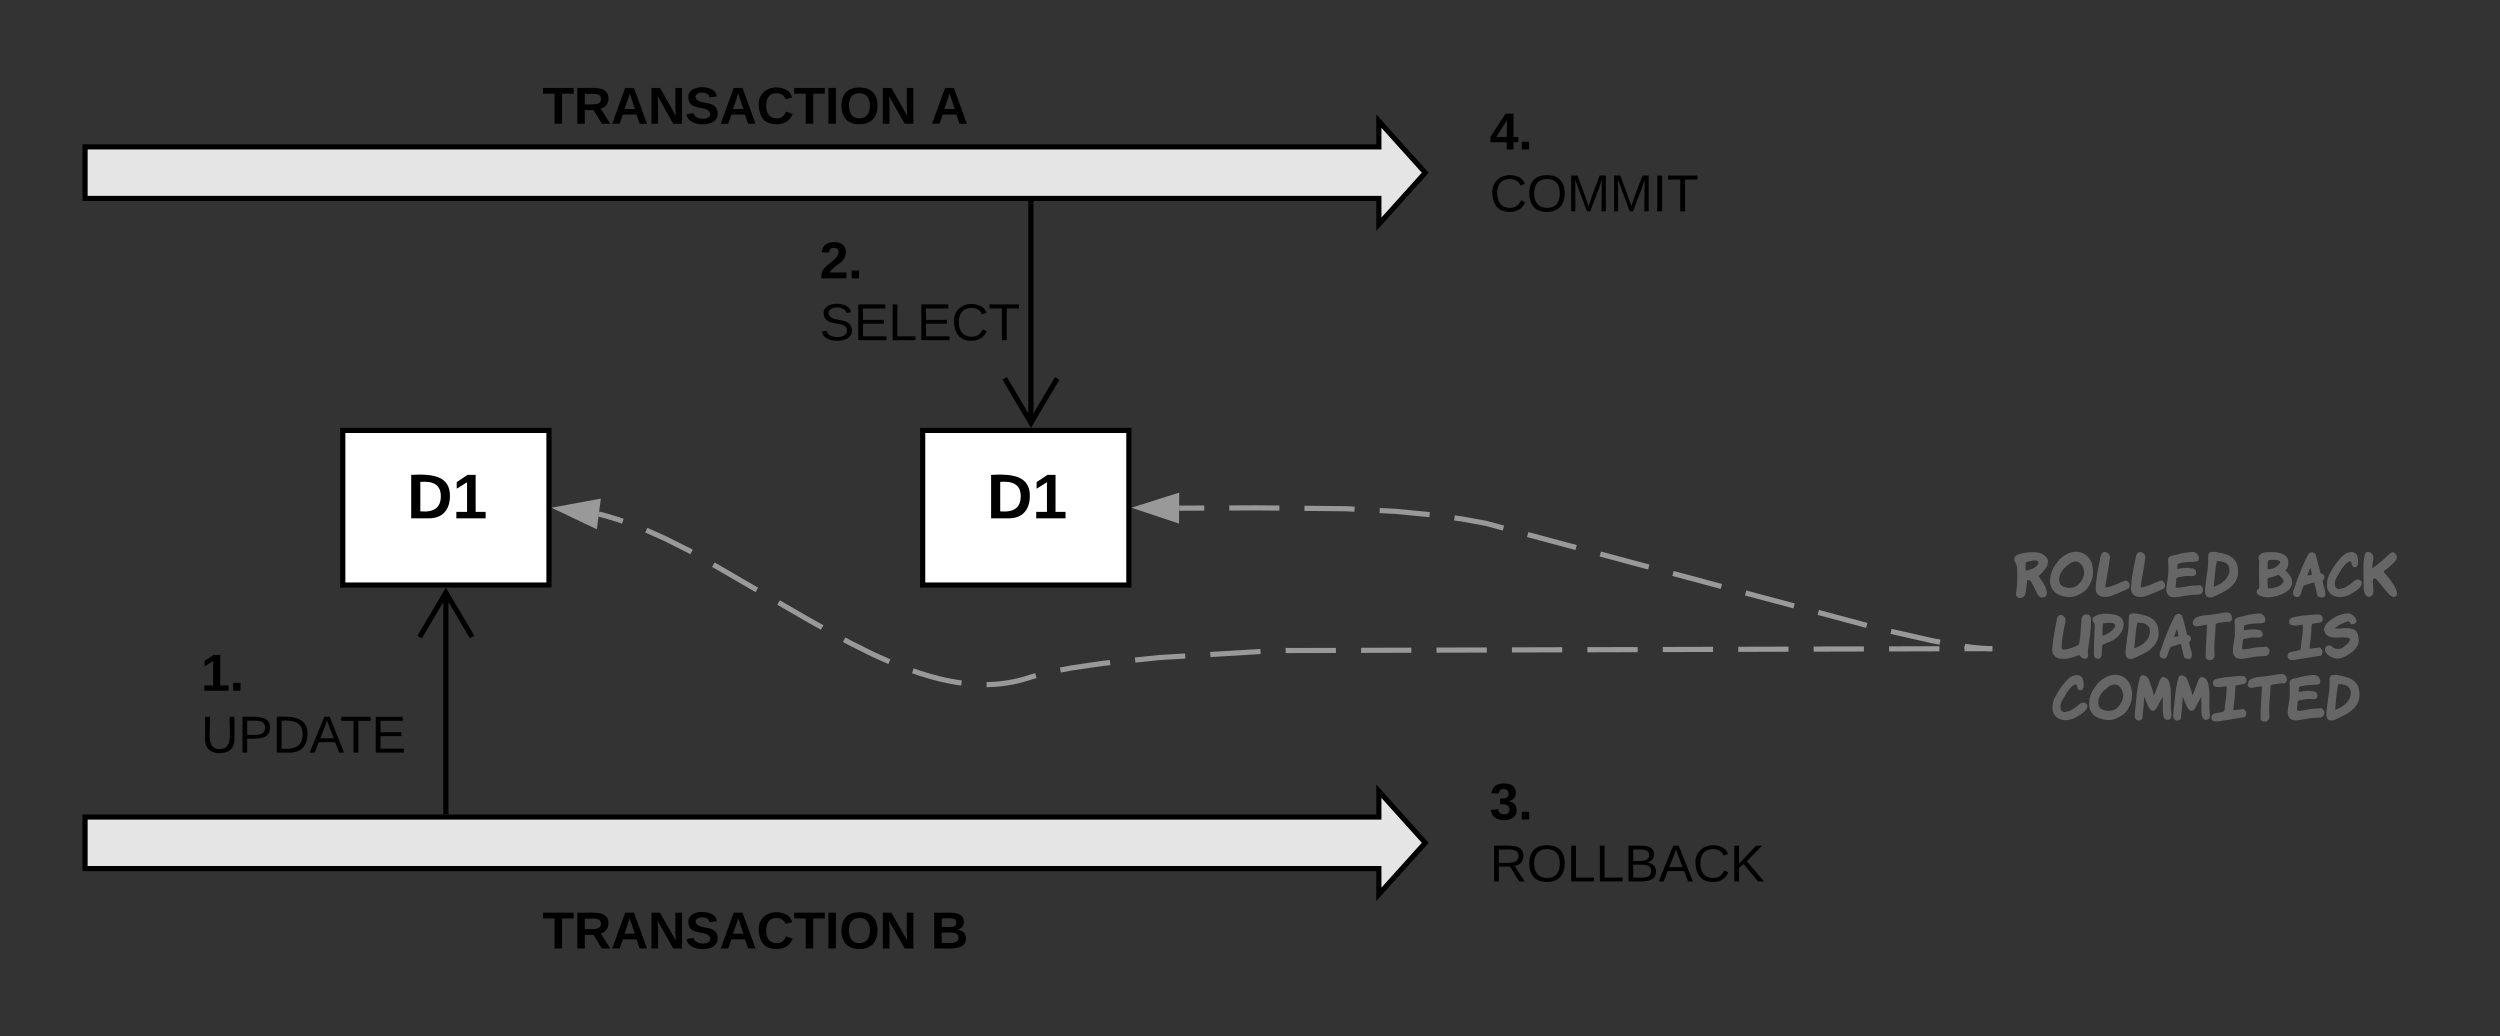 <svg xmlns="http://www.w3.org/2000/svg" xmlns:xlink="http://www.w3.org/1999/xlink" xmlns:lucid="lucid" width="970" height="402"><rect width="100%" height="100%" fill="#333333" stroke="none"/><g transform="translate(-47 -493)" lucid:page-tab-id="0_0"><path d="M80 550h502v-10l18 20-18 20v-10H80z" stroke="#000" stroke-width="2" fill="#e5e5e5"/><path d="M180 660h80v60h-80z" stroke="#000" stroke-width="2" fill="#fff"/><use xlink:href="#a" transform="matrix(1,0,0,1,185,665) translate(19.917 29.118)"/><path d="M220 808v-85.18" stroke="#000" stroke-width="2" fill="none"/><path d="M221 809h-2v-1.03h2z"/><path d="M230.18 740.18L220 722.96l-10.18 17.22" stroke="#000" stroke-width="2" fill="none"/><path d="M120 740h100v60H120z" stroke="#000" stroke-opacity="0" stroke-width="2" fill="#fff" fill-opacity="0"/><use xlink:href="#b" transform="matrix(1,0,0,1,125,745) translate(0 16)"/><use xlink:href="#c" transform="matrix(1,0,0,1,125,745) translate(0 40)"/><path d="M220 520h240v40H220z" stroke="#000" stroke-opacity="0" stroke-width="2" fill="#fff" fill-opacity="0"/><use xlink:href="#d" transform="matrix(1,0,0,1,225,525) translate(32.472 16)"/><use xlink:href="#e" transform="matrix(1,0,0,1,225,525) translate(183.139 16)"/><path d="M80 810h502v-10l18 20-18 20v-10H80z" stroke="#000" stroke-width="2" fill="#e5e5e5"/><path d="M405 660h80v60h-80z" stroke="#000" stroke-width="2" fill="#fff"/><use xlink:href="#a" transform="matrix(1,0,0,1,410,665) translate(19.917 29.118)"/><path d="M447 572v85.18" stroke="#000" stroke-width="2" fill="none"/><path d="M448 571v1.03h-2V571z"/><path d="M436.82 639.82L447 657.04l10.18-17.22" stroke="#000" stroke-width="2" fill="none"/><path d="M360 580h100v60H360z" stroke="#000" stroke-opacity="0" stroke-width="2" fill="#fff" fill-opacity="0"/><use xlink:href="#f" transform="matrix(1,0,0,1,365,585) translate(0 16)"/><use xlink:href="#g" transform="matrix(1,0,0,1,365,585) translate(0 40)"/><path d="M220 840h240v40H220z" stroke="#000" stroke-opacity="0" stroke-width="2" fill="#fff" fill-opacity="0"/><use xlink:href="#d" transform="matrix(1,0,0,1,225,845) translate(32.472 16)"/><use xlink:href="#h" transform="matrix(1,0,0,1,225,845) translate(183.139 16)"/><path d="M620 530h100v60H620z" stroke="#000" stroke-opacity="0" stroke-width="2" fill="#fff" fill-opacity="0"/><use xlink:href="#i" transform="matrix(1,0,0,1,625,535) translate(0 16)"/><use xlink:href="#j" transform="matrix(1,0,0,1,625,535) translate(0 40)"/><path d="M620 790h140v60H620z" stroke="#000" stroke-opacity="0" stroke-width="2" fill="#fff" fill-opacity="0"/><use xlink:href="#k" transform="matrix(1,0,0,1,625,795) translate(0 16)"/><use xlink:href="#l" transform="matrix(1,0,0,1,625,795) translate(0 40)"/><path d="M820 680h164v129.33H820z" stroke="#000" stroke-opacity="0" stroke-width="2" fill="#fff" fill-opacity="0"/><use xlink:href="#m" transform="matrix(1,0,0,1,825,685) translate(2.411 40.278)"/><use xlink:href="#n" transform="matrix(1,0,0,1,825,685) translate(96.3 40.278)"/><use xlink:href="#o" transform="matrix(1,0,0,1,825,685) translate(17.144 64.144)"/><use xlink:href="#p" transform="matrix(1,0,0,1,825,685) translate(108.656 64.144)"/><use xlink:href="#q" transform="matrix(1,0,0,1,825,685) translate(17.211 88.011)"/><path d="M819 744.67l-277.2.75-45.06 2.7-21.7 2.24-12.1 1.77-7.42 1.4-4.9 1.14-3.38.94-1.24.4-2.1.63-2.14.55-2.17.46-2.24.37-2.3.3-2.38.2-2.47.1h-2.57l-2.72-.13-2.87-.25-3.08-.4-3.3-.56-3.6-.77-3.97-1.03-4.4-1.34-5.03-1.76-5.85-2.33-7.1-3.2-9.33-4.64-15.2-8.44-46.87-27.18-9.38-4.7-7.18-3.2-5.92-2.36-5.08-1.78-4.47-1.36-2.97-.77" fill="none"/><path d="M819 744.67l-9.76.03m-9.75.02l-19.53.06m-9.75.02l-19.52.05m-9.75.03l-19.5.05m-9.77.03l-19.5.05m-9.77.04l-19.5.05m-9.76.02l-19.5.05m-9.77.03l-19.5.05m-9.77.03l-19.5.05m-9.76.03l-19.52.05m-9.74.37l-19.48 1.17m-9.74.58l-10.12.6-9.32.97m-9.7 1l-2.68.26-12.1 1.77-4.52.85m-9.5 2.17l-1.68.46-1.24.4-2.1.63-2.14.55-2.17.46-2.24.37-2.3.3-2.38.2-2.47.1h-.4m-9.74-.63l-1.1-.14-3.32-.57-3.6-.77-3.96-1.03-4.4-1.34-2.5-.88m-9.1-3.54l-6.4-2.85-9.3-4.65-1.84-1.02m-8.53-4.74l-4.82-2.68-12.1-7m-8.44-4.9l-16.88-9.8m-8.44-4.9l-1.02-.58-9.38-4.7-7.17-3.2m-9.1-3.47l-1.9-.66-4.48-1.36-2.97-.77" stroke="#999" stroke-width="2" fill="none"/><path d="M820 745.67h-1.02v-2H820z" fill="#999"/><path d="M264.2 690.42l14.76-2.73-1.2 9.18z" stroke="#999" stroke-width="2" fill="#999"/><path d="M819 744.66h-.74l-2.45-.14-3.6-.35-5.66-.78-9.93-1.82-20.84-4.72L623.33 696l-9.16-1.66-11.27-1.56-14.34-1.38-19.5-1.03-35-.33-29.56.1" fill="none"/><path d="M819 744.66h-.74l-2.45-.14-3.6-.35-2.88-.4m-9.6-1.62l-3.1-.57-15.9-3.6m-9.43-2.32l-18.8-5.04m-9.4-2.52l-18.8-5.03m-9.4-2.52l-18.78-5.04m-9.4-2.5l-18.8-5.04m-9.38-2.52l-18.8-5.04m-9.4-2.52l-7-1.88-9.17-1.66-2.85-.4m-9.64-1.28l-13.12-1.26-6.26-.33m-9.72-.52l-3.52-.18-15.93-.15m-9.72-.1l-9.33-.08-10.12.04m-9.73.03l-9.72.04" stroke="#999" stroke-width="2" fill="none"/><path d="M820 743.67v2h-1.04l.02-2z" fill="#999"/><path d="M489.24 690.02l14.3-4.52-.07 9.27z" stroke="#999" stroke-width="2" fill="#999"/><defs><path d="M24-248c120-7 223 5 221 122C244-46 201 0 124 0H24v-248zM76-40c74 7 117-18 117-86 0-67-45-88-117-82v168" id="r"/><path d="M23 0v-37h61v-169l-59 37v-38l62-41h46v211h57V0H23" id="s"/><g id="a"><use transform="matrix(0.068,0,0,0.068,0,0)" xlink:href="#r"/><use transform="matrix(0.068,0,0,0.068,17.586,0)" xlink:href="#s"/></g><path d="M24 0v-54h51V0H24" id="t"/><g id="b"><use transform="matrix(0.056,0,0,0.056,0,0)" xlink:href="#s"/><use transform="matrix(0.056,0,0,0.056,11.111,0)" xlink:href="#t"/></g><path d="M232-93c-1 65-40 97-104 97C67 4 28-28 28-90v-158h33c8 89-33 224 67 224 102 0 64-133 71-224h33v155" id="u"/><path d="M30-248c87 1 191-15 191 75 0 78-77 80-158 76V0H30v-248zm33 125c57 0 124 11 124-50 0-59-68-47-124-48v98" id="v"/><path d="M30-248c118-7 216 8 213 122C240-48 200 0 122 0H30v-248zM63-27c89 8 146-16 146-99s-60-101-146-95v194" id="w"/><path d="M205 0l-28-72H64L36 0H1l101-248h38L239 0h-34zm-38-99l-47-123c-12 45-31 82-46 123h93" id="x"/><path d="M127-220V0H93v-220H8v-28h204v28h-85" id="y"/><path d="M30 0v-248h187v28H63v79h144v27H63v87h162V0H30" id="z"/><g id="c"><use transform="matrix(0.056,0,0,0.056,0,0)" xlink:href="#u"/><use transform="matrix(0.056,0,0,0.056,14.389,0)" xlink:href="#v"/><use transform="matrix(0.056,0,0,0.056,27.722,0)" xlink:href="#w"/><use transform="matrix(0.056,0,0,0.056,42.111,0)" xlink:href="#x"/><use transform="matrix(0.056,0,0,0.056,53.944,0)" xlink:href="#y"/><use transform="matrix(0.056,0,0,0.056,66.111,0)" xlink:href="#z"/></g><path d="M136-208V0H84v-208H4v-40h212v40h-80" id="A"/><path d="M240-174c0 40-23 61-54 70L253 0h-59l-57-94H76V0H24v-248c93 4 217-23 216 74zM76-134c48-2 112 12 112-38 0-48-66-32-112-35v73" id="B"/><path d="M199 0l-22-63H83L61 0H9l90-248h61L250 0h-51zm-33-102l-36-108c-10 38-24 72-36 108h72" id="C"/><path d="M175 0L67-191c6 58 2 128 3 191H24v-248h59L193-55c-6-58-2-129-3-193h46V0h-61" id="D"/><path d="M169-182c-1-43-94-46-97-3 18 66 151 10 154 114 3 95-165 93-204 36-6-8-10-19-12-30l50-8c3 46 112 56 116 5-17-69-150-10-154-114-4-87 153-88 188-35 5 8 8 18 10 28" id="E"/><path d="M67-125c0 53 21 87 73 88 37 1 54-22 65-47l45 17C233-25 199 4 140 4 58 4 20-42 15-125 8-235 124-281 211-232c18 10 29 29 36 50l-46 12c-8-25-30-41-62-41-52 0-71 34-72 86" id="F"/><path d="M24 0v-248h52V0H24" id="G"/><path d="M140-251c80 0 125 45 125 126S219 4 139 4C58 4 15-44 15-125s44-126 125-126zm-1 214c52 0 73-35 73-88 0-50-21-86-72-86-52 0-73 35-73 86s22 88 72 88" id="H"/><g id="d"><use transform="matrix(0.056,0,0,0.056,0,0)" xlink:href="#A"/><use transform="matrix(0.056,0,0,0.056,12.167,0)" xlink:href="#B"/><use transform="matrix(0.056,0,0,0.056,26.556,0)" xlink:href="#C"/><use transform="matrix(0.056,0,0,0.056,40.944,0)" xlink:href="#D"/><use transform="matrix(0.056,0,0,0.056,55.333,0)" xlink:href="#E"/><use transform="matrix(0.056,0,0,0.056,68.667,0)" xlink:href="#C"/><use transform="matrix(0.056,0,0,0.056,83.056,0)" xlink:href="#F"/><use transform="matrix(0.056,0,0,0.056,97.444,0)" xlink:href="#A"/><use transform="matrix(0.056,0,0,0.056,109.611,0)" xlink:href="#G"/><use transform="matrix(0.056,0,0,0.056,115.167,0)" xlink:href="#H"/><use transform="matrix(0.056,0,0,0.056,130.722,0)" xlink:href="#D"/></g><use transform="matrix(0.056,0,0,0.056,0,0)" xlink:href="#C" id="e"/><path d="M182-182c0 78-84 86-111 141h115V0H12c-6-101 99-100 120-180 1-22-12-31-33-32-23 0-32 14-35 34l-49-3c5-45 32-70 84-70 51 0 83 22 83 69" id="I"/><g id="f"><use transform="matrix(0.056,0,0,0.056,0,0)" xlink:href="#I"/><use transform="matrix(0.056,0,0,0.056,11.111,0)" xlink:href="#t"/></g><path d="M185-189c-5-48-123-54-124 2 14 75 158 14 163 119 3 78-121 87-175 55-17-10-28-26-33-46l33-7c5 56 141 63 141-1 0-78-155-14-162-118-5-82 145-84 179-34 5 7 8 16 11 25" id="J"/><path d="M30 0v-248h33v221h125V0H30" id="K"/><path d="M212-179c-10-28-35-45-73-45-59 0-87 40-87 99 0 60 29 101 89 101 43 0 62-24 78-52l27 14C228-24 195 4 139 4 59 4 22-46 18-125c-6-104 99-153 187-111 19 9 31 26 39 46" id="L"/><g id="g"><use transform="matrix(0.056,0,0,0.056,0,0)" xlink:href="#J"/><use transform="matrix(0.056,0,0,0.056,13.333,0)" xlink:href="#z"/><use transform="matrix(0.056,0,0,0.056,26.667,0)" xlink:href="#K"/><use transform="matrix(0.056,0,0,0.056,37.778,0)" xlink:href="#z"/><use transform="matrix(0.056,0,0,0.056,51.111,0)" xlink:href="#L"/><use transform="matrix(0.056,0,0,0.056,65.5,0)" xlink:href="#y"/></g><path d="M182-130c37 4 62 22 62 59C244 23 116-4 24 0v-248c84 5 203-23 205 63 0 31-19 50-47 55zM76-148c40-3 101 13 101-30 0-44-60-28-101-31v61zm0 110c48-3 116 14 116-37 0-48-69-32-116-35v72" id="M"/><use transform="matrix(0.056,0,0,0.056,0,0)" xlink:href="#M" id="h"/><path d="M165-50V0h-47v-50H5v-38l105-160h55v161h33v37h-33zm-47-37l2-116L46-87h72" id="N"/><g id="i"><use transform="matrix(0.056,0,0,0.056,0,0)" xlink:href="#N"/><use transform="matrix(0.056,0,0,0.056,11.111,0)" xlink:href="#t"/></g><path d="M140-251c81 0 123 46 123 126C263-46 219 4 140 4 59 4 17-45 17-125s42-126 123-126zm0 227c63 0 89-41 89-101s-29-99-89-99c-61 0-89 39-89 99S79-25 140-24" id="O"/><path d="M240 0l2-218c-23 76-54 145-80 218h-23L58-218 59 0H30v-248h44l77 211c21-75 51-140 76-211h43V0h-30" id="P"/><path d="M33 0v-248h34V0H33" id="Q"/><g id="j"><use transform="matrix(0.056,0,0,0.056,0,0)" xlink:href="#L"/><use transform="matrix(0.056,0,0,0.056,14.389,0)" xlink:href="#O"/><use transform="matrix(0.056,0,0,0.056,29.944,0)" xlink:href="#P"/><use transform="matrix(0.056,0,0,0.056,46.556,0)" xlink:href="#P"/><use transform="matrix(0.056,0,0,0.056,63.167,0)" xlink:href="#Q"/><use transform="matrix(0.056,0,0,0.056,68.722,0)" xlink:href="#y"/></g><path d="M128-127c34 4 56 21 59 58 7 91-148 94-172 28-4-9-6-17-7-26l51-5c1 24 16 35 40 36 23 0 39-12 38-36-1-31-31-36-65-34v-40c32 2 59-3 59-33 0-20-13-33-34-33s-33 13-35 32l-50-3c6-44 37-68 86-68 50 0 83 20 83 66 0 35-22 52-53 58" id="R"/><g id="k"><use transform="matrix(0.056,0,0,0.056,0,0)" xlink:href="#R"/><use transform="matrix(0.056,0,0,0.056,11.111,0)" xlink:href="#t"/></g><path d="M233-177c-1 41-23 64-60 70L243 0h-38l-65-103H63V0H30v-248c88 3 205-21 203 71zM63-129c60-2 137 13 137-47 0-61-80-42-137-45v92" id="S"/><path d="M160-131c35 5 61 23 61 61C221 17 115-2 30 0v-248c76 3 177-17 177 60 0 33-19 50-47 57zm-97-11c50-1 110 9 110-42 0-47-63-36-110-37v79zm0 115c55-2 124 14 124-45 0-56-70-42-124-44v89" id="T"/><path d="M194 0L95-120 63-95V0H30v-248h33v124l119-124h40L117-140 236 0h-42" id="U"/><g id="l"><use transform="matrix(0.056,0,0,0.056,0,0)" xlink:href="#S"/><use transform="matrix(0.056,0,0,0.056,14.389,0)" xlink:href="#O"/><use transform="matrix(0.056,0,0,0.056,29.944,0)" xlink:href="#K"/><use transform="matrix(0.056,0,0,0.056,41.056,0)" xlink:href="#K"/><use transform="matrix(0.056,0,0,0.056,52.167,0)" xlink:href="#T"/><use transform="matrix(0.056,0,0,0.056,65.5,0)" xlink:href="#x"/><use transform="matrix(0.056,0,0,0.056,78.833,0)" xlink:href="#L"/><use transform="matrix(0.056,0,0,0.056,93.222,0)" xlink:href="#U"/></g><path fill="#666" d="M173-13c102-20 79-163 100-261 0-7 2-19 3-27-8-47 57-27 68-2 40 53 67 131 101 192l-1-1c19 54 59 97 104 92 43-5 70-16 73-58 13-23 7-37-3-71-6-23-15-54-34-88-35-66-68-105-104-161 56-50 105-104 147-170 6-29 17-55 20-85 6-72-103-151-170-159l2 1c-139-21-303 2-392 48-38 20-46 85-18 123 36 48 34 126 35 220 2 188-7 191-22 334-6 57 41 80 92 72zm83-631c46-6 199-69 222 5-8 54-52 92-132 119-94 31-95 61-95-72 0-28 2-45 5-52zm67 321l-3-1c1 1 2 1 3 1" id="V"/><path fill="#666" d="M776-292c25-58 39-113 39-189 0-186-105-335-289-347-115-8-264 80-335 176-54 72-128 174-130 306-17 72 19 171 60 209C155-80 284-35 371-30c125 8 185-36 261-79 69-40 112-103 145-184zM507-656c91 0 151 106 151 197 0 107-87 221-167 253-29 11-88 21-133 13l1 1c-87-19-148-53-141-159 8-119 91-193 166-254 44-35 86-51 123-51" id="W"/><path fill="#666" d="M50-194C40-28 200 0 338-54c94-37 183-73 272-114 29-13 41-37 41-62 0-44-32-91-71-89-30 3-148 61-190 76l1-1c-45 16-110 45-165 45 1 0 0-5-3-15l1 1-3-11c27-168 60-333 82-502 10-75-103-138-147-64-8 14-17 32-20 54l1-1c-6 17-8 35-12 54l1-2C92-532 60-361 50-194" id="X"/><path fill="#666" d="M562-231c-119 0-201 32-308 40-14 1-42-3-40-14 7-43 5-108 16-155 15-24 58-17 92-28 55-18 122-10 191-10 29 0 63-18 62-50l-1 1c9-54-30-90-85-89l2 1c-79-20-172-1-247 10 3-27 1-57 6-86 80-35 193-36 303-41 17-1 37-7 58-16 38-58-8-126-51-147l1 1c-50-22-116-3-173 4-55 6-120 24-173 38l1-1c-58 17-141 13-134 97 6 67 3 142 3 213 0 107-34 195-34 299 0 91 55 147 155 140 120-8 214-45 346-45 28 0 55-3 82-5h-6c53-8 92-74 55-130-9-16-23-28-41-35-26 5-52 8-80 8zM242-525v-1 1" id="Y"/><path fill="#666" d="M80-334C68-194 2 14 192-26c62-30 136-63 191-92 174-92 259-210 259-347 0-142-33-193-97-253-69-64-182-82-292-104-16-3-35-3-56-3-90 0-82 55-82 133 0 95-9 196-26 279l1-1c-6 25-8 57-10 80zm133 125c17-153 24-313 53-452 153-5 243 55 220 201l-1-2c-24 127-149 211-272 253zm48-441v3-3zm-8 53c0-1 0-1 1-2" id="Z"/><g id="m"><use transform="matrix(0.022,0,0,0.022,0,0)" xlink:href="#V"/><use transform="matrix(0.022,0,0,0.022,13.756,0)" xlink:href="#W"/><use transform="matrix(0.022,0,0,0.022,31.6,0)" xlink:href="#X"/><use transform="matrix(0.022,0,0,0.022,45.311,0)" xlink:href="#X"/><use transform="matrix(0.022,0,0,0.022,59.022,0)" xlink:href="#Y"/><use transform="matrix(0.022,0,0,0.022,73.844,0)" xlink:href="#Z"/></g><path fill="#666" d="M58-120c0 66 127 98 195 96 131-3 240-41 324-94 105-67 138-161 78-271-25-45-59-78-90-108 15-16 29-31 39-48 16-58 22-147-13-187-60-68-156-89-270-89-121 0-219 3-230 109-2 17 7 29 12 41-8 149-1 314 1 467 0 16-5 27-15 33-21 13-31 30-31 51zm202-60c-10-53-9-118-10-178 63-23 141-33 195-65-7-7 96 83 88 114-25 93-160 123-273 129zm3-494c24-10 55-12 83-12 84 0 126 16 126 47 0 24-82 99-136 108-28 5-50 14-82 14-4-50-7-126 9-157" id="aa"/><path fill="#666" d="M70-181C36-106 39-36 121-28c46 4 59-41 69-68 14-40 27-86 43-123 28-31 91-34 132-52 22-9 42-12 57-14 23 70 34 146 54 220 8 29 38 43 83 43 40 0 60-20 60-60 0-87-40-149-50-230 28-18 51-84 14-113-11-9-44-19-50-27-27-105-52-214-82-316-19-65-108-61-136-9-73 134-133 295-189 435-24 59-31 107-56 161zm286-369c8 39 19 86 26 125-22 9-48 16-78 17 14-39 32-102 52-142" id="ab"/><path fill="#666" d="M603-651c0-97-31-172-120-170-102 1-164 75-214 132-81 91-127 171-181 277-30 59-52 189-20 259C104-74 204-5 336-32c36-8 99-21 126-45 137-73 206-137 206-191 0-71-82-87-131-48-77 62-149 135-266 145-97 8-92-125-54-190 41-69 89-162 136-217 46-53 83-81 115-81 30 22 11 105 74 105 41 0 61-32 61-97" id="ac"/><path fill="#666" d="M228-184c4-60-38-165 28-174 34 12 167 186 208 236 51 61 92 92 123 92 40 0 60-19 60-58 0-84-87-199-129-255-28-38-57-75-87-104-44-42 20-56 39-81 64-50 116-99 165-158 38-71-45-178-113-110-88 89-171 159-275 236-15 11-25 17-30 17-3 0-5-3-5-9-8-82 51-190-11-240-27-36-95-50-112-7-50 127-31 330-31 502 0 110-9 254 96 267 67-13 87-66 74-154" id="ad"/><g id="n"><use transform="matrix(0.022,0,0,0.022,0,0)" xlink:href="#aa"/><use transform="matrix(0.022,0,0,0.022,14.311,0)" xlink:href="#ab"/><use transform="matrix(0.022,0,0,0.022,27.4,0)" xlink:href="#ac"/><use transform="matrix(0.022,0,0,0.022,41.511,0)" xlink:href="#ad"/></g><path fill="#666" d="M629-24c59-2 63-70 49-127 24-178 57-368 57-559 0-65-24-97-72-97-73 0-104 46-96 125-15 110-16 275-41 389-4 15-11 26-22 31l1-1c-82 36-169 76-259 76-20 0-30-14-30-43 1-122 26-238 45-343 11-60 55-153-4-195l2 1c-40-47-109-37-123 31-33 162-66 339-84 524C31 4 269 4 431-58c31-12 67-21 97-31 15 15 29 29 42 47 25 12 44 18 59 18" id="ae"/><path fill="#666" d="M87-602c4 38-4 75-5 110-3 126-9 252-9 379 0 59 26 89 77 89 58 0 63-72 63-132 0-35 7-82 12-117 65-30 152-55 206-93 88-62 186-166 161-313-4-21-15-39-29-55l2 2c-23-34-68-58-137-73l1 1c-46-11-95-14-151-15-81-1-238 33-230 104 5 47 47 56 39 113zm257-56c102-1 127 34 86 93-43 62-125 108-204 136-5-100 2-207 8-214 10-10 47-15 110-15zm-110 16l-1 1c0-1 0-1 1-1" id="af"/><path fill="#666" d="M645-678c57 15 88-19 85-70-3-57-39-101-102-93l2-1c-127 12-234 44-370 51-66 3-119 20-167 43-33 16-52 54-53 100-1 32 26 35 43 50 76 5 134-24 207-28-5 193-25 387-24 590 22 32 100 56 129 11 46-29 23-117 23-184 0-132 20-247 22-379 0-21 2-47 13-59 60-18 127-20 192-31zm-189 28l-2 2c1-1 1-2 2-2" id="ag"/><g id="o"><use transform="matrix(0.022,0,0,0.022,0,0)" xlink:href="#ae"/><use transform="matrix(0.022,0,0,0.022,15.689,0)" xlink:href="#af"/><use transform="matrix(0.022,0,0,0.022,28.267,0)" xlink:href="#Z"/><use transform="matrix(0.022,0,0,0.022,41.711,0)" xlink:href="#ab"/><use transform="matrix(0.022,0,0,0.022,54.8,0)" xlink:href="#ag"/><use transform="matrix(0.022,0,0,0.022,70.089,0)" xlink:href="#Y"/></g><path fill="#666" d="M42-70c0 87 115 70 183 54l-1 1c168-29 298-46 412-66 37-61 31-107-28-144-59 12-120 13-178 22 6-108 31-217 31-327 0-55 4-92 13-111 33-5 63-9 97-17 108 2 116-84 54-143-115-14-235 13-335 17-9 1-17 2-25 5l1-1c-26 5-56 8-80 15l1-1c-64 12-112 20-118 81-8 89 119 84 199 63-6 0 1-1 3-1 14-2 24 0 41-3 2 126-16 240-31 354-4 28-1 78-21 91-30 19-88 18-126 30l1-1c-53 5-93 24-93 82" id="ah"/><path fill="#666" d="M57-191C48-107 192-27 280-27c97 0 254-99 310-169 39-50 65-83 62-166-5-159-71-204-245-204-43 0-128 16-175 9 33-54 156-102 224-125 50-17 39 63 85 49 7-1 26-9 26-8 27 1 48-28 46-55-5-57-86-138-163-130-107 11-177 44-249 89-64 40-151 103-160 192 11 108 88 147 219 147 67 0 156-12 208 7 20 7 30 17 30 30 0 34-38 77-114 130 1-1 0-1 1-1-43 46-146 46-193 1-15-15-43-32-65-30-41 4-67 29-70 70" id="ai"/><g id="p"><use transform="matrix(0.022,0,0,0.022,0,0)" xlink:href="#ah"/><use transform="matrix(0.022,0,0,0.022,14.156,0)" xlink:href="#ai"/></g><path fill="#666" d="M633-32c99 0 53-140 53-231 0-160 17-350-41-466-13-25-59-60-90-60-48-2-72 81-86 122-47 132-74 199-82 202-15-90-57-183-81-259-17-55-61-93-116-93-21 0-40 12-48 39-59 200-67 431-92 658C43-58 89 6 151-27c16-9 25-11 33-23 14-128 27-256 35-392 34 77 71 239 153 252 64-12 80-94 111-139 24-35 42-76 62-112 2 86 2 175 2 264 0 97 29 145 86 145" id="aj"/><g id="q"><use transform="matrix(0.022,0,0,0.022,0,0)" xlink:href="#ac"/><use transform="matrix(0.022,0,0,0.022,14.111,0)" xlink:href="#W"/><use transform="matrix(0.022,0,0,0.022,31.956,0)" xlink:href="#aj"/><use transform="matrix(0.022,0,0,0.022,46.911,0)" xlink:href="#aj"/><use transform="matrix(0.022,0,0,0.022,61.867,0)" xlink:href="#ah"/><use transform="matrix(0.022,0,0,0.022,76.022,0)" xlink:href="#ag"/><use transform="matrix(0.022,0,0,0.022,91.311,0)" xlink:href="#Y"/><use transform="matrix(0.022,0,0,0.022,106.133,0)" xlink:href="#Z"/></g></defs></g></svg>
